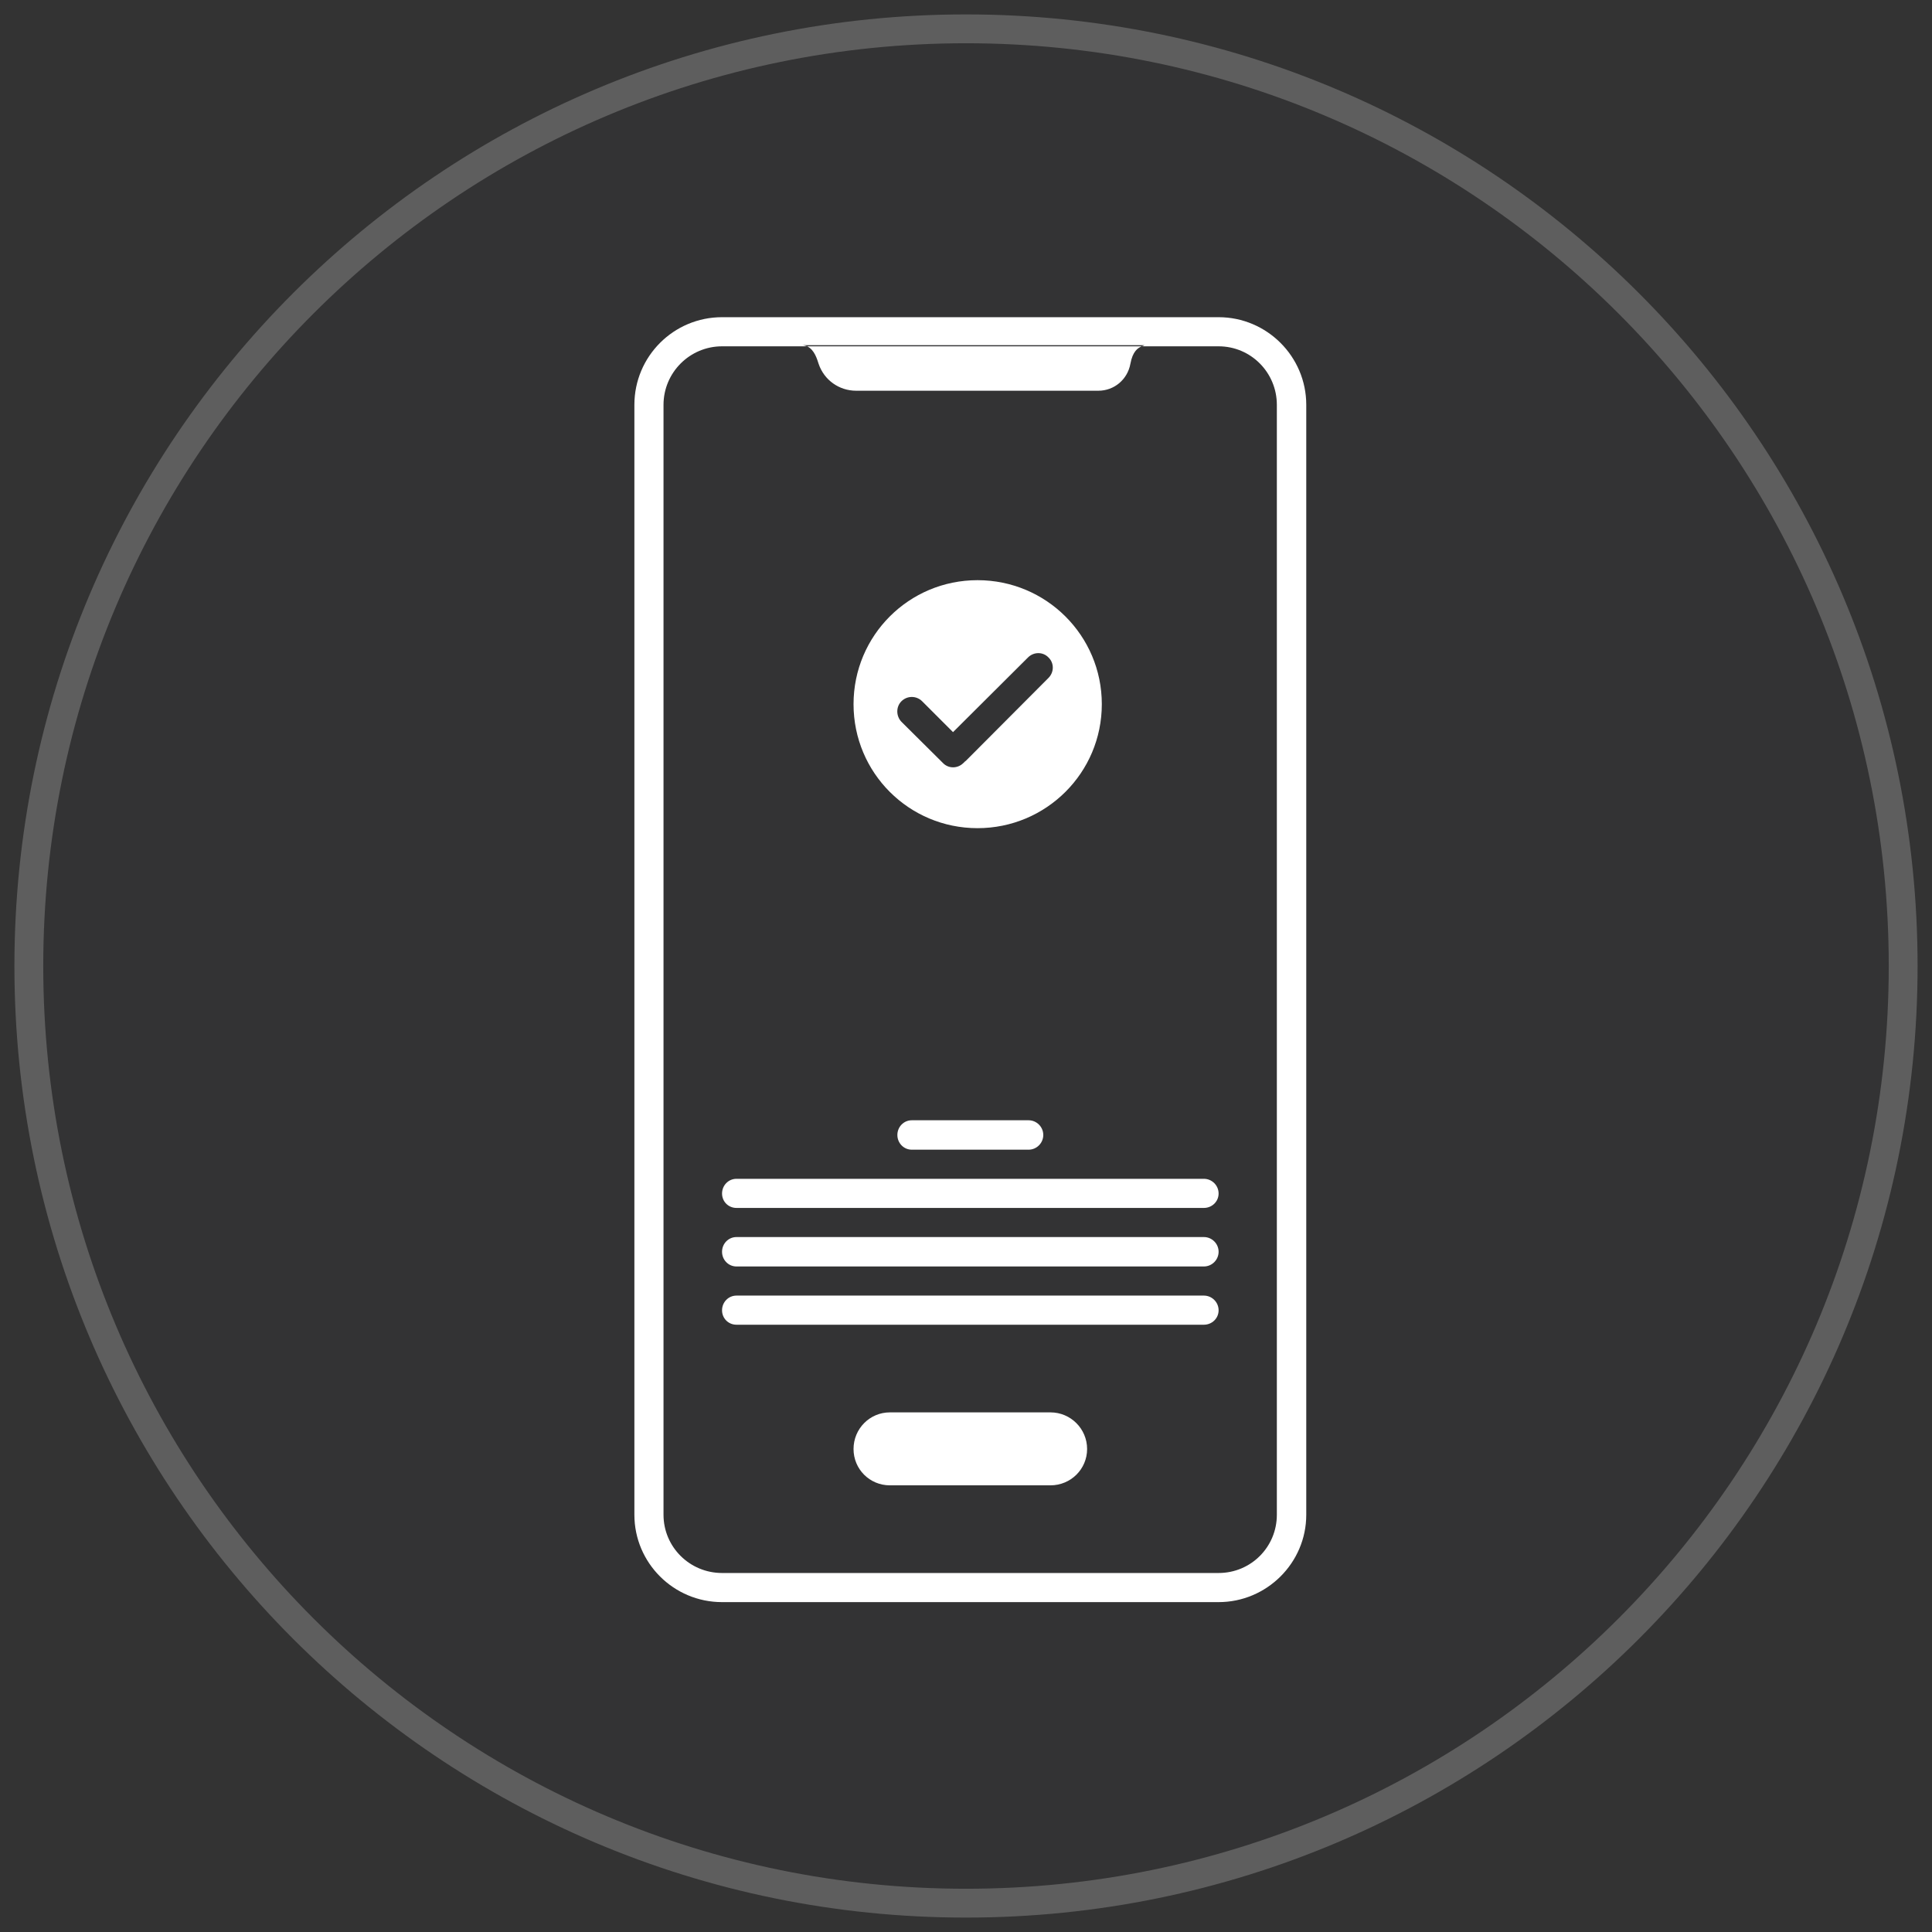 <svg xmlns="http://www.w3.org/2000/svg" viewBox="0 0 67 67" width="67" height="67"><rect x="0" y="0" width="67" height="67" fill="#333333" stroke="none"/><defs><clipPath clipPathUnits="userSpaceOnUse" id="cp1"><path d="M-767 -1984L673 -1984L673 3050L-767 3050L-767 -1984Z"></path></clipPath></defs><style>
		tspan { white-space:pre }
		.shp0 { fill:rgba(96, 77, 141, 0.01);stroke: #5e5e5e } 
		.shp1 { fill: #ffffff } 
	</style><path id="Oval Copy 7" class="shp0" d="M33.5 66C51.45 66 66 51.45 66 33.5C66 15.55 51.45 1 33.5 1C15.55 1 1 15.55 1 33.5C1 51.45 15.55 66 33.5 66Z"></path><g id="Clip-Path: Welcome - 3 - Static" clip-path="url(#cp1)"><g id="Welcome - 3 - Static"><g id="Business Benefits"><g id="Group 11"><g id="Business/Static/Technology"><g id="Group 11"><g id="Unknown-1"><path id="Shape" fill-rule="evenodd" class="shp1" d="M25.04 11L42.26 11C43.93 11 45.3 12.36 45.3 14.04L45.3 52.53C45.3 54.2 43.93 55.56 42.26 55.56L25.04 55.56C23.36 55.56 22 54.2 22 52.53L22 14.04C22 12.36 23.36 11 25.04 11ZM25.04 12.01C23.92 12.01 23.01 12.92 23.01 14.04L23.01 52.53C23.01 53.65 23.92 54.55 25.04 54.55L42.26 54.55C43.38 54.55 44.28 53.65 44.28 52.53L44.28 14.04C44.28 12.92 43.38 12.01 42.26 12.01L39.59 12.01C39.63 12 39.66 11.99 39.69 11.97C35.22 11.97 32.32 11.97 27.8 11.97C27.87 11.97 27.94 11.99 27.99 12.01L25.04 12.01ZM27.99 12.01L39.59 12.01C39.46 12.07 39.28 12.18 39.2 12.62C39.1 13.16 38.64 13.55 38.09 13.55L29.69 13.55C29.1 13.55 28.58 13.18 28.39 12.62C28.34 12.47 28.25 12.13 27.99 12.01Z"></path><path id="Shape" fill-rule="evenodd" class="shp1" d="M33.9 28.72C31.52 28.72 29.6 26.8 29.6 24.42C29.6 22.04 31.52 20.12 33.9 20.12C36.28 20.12 38.21 22.04 38.21 24.42C38.21 26.8 36.28 28.72 33.9 28.72ZM33.45 26.42C33.47 26.41 33.48 26.39 33.5 26.38L36.36 23.51C36.56 23.31 36.56 22.99 36.36 22.8C36.17 22.6 35.85 22.6 35.65 22.8L33.05 25.39L31.98 24.32C31.78 24.12 31.46 24.12 31.26 24.32C31.07 24.51 31.07 24.83 31.26 25.03L32.7 26.46C32.89 26.66 33.21 26.66 33.41 26.46C33.43 26.45 33.44 26.43 33.45 26.42Z"></path><path id="Rectangle" class="shp1" d="M25.54 40.88L41.75 40.88C42.03 40.88 42.26 41.11 42.26 41.39L42.26 41.39C42.26 41.67 42.03 41.89 41.75 41.89L25.54 41.89C25.26 41.89 25.04 41.67 25.04 41.39L25.04 41.39C25.04 41.11 25.26 40.88 25.54 40.88Z"></path><path id="Rectangle" class="shp1" d="M25.54 42.9L41.75 42.9C42.03 42.9 42.26 43.13 42.26 43.41L42.26 43.41C42.26 43.69 42.03 43.92 41.75 43.92L25.54 43.92C25.26 43.92 25.04 43.69 25.04 43.41L25.04 43.41C25.04 43.13 25.26 42.9 25.54 42.9Z"></path><path id="Rectangle" class="shp1" d="M25.54 44.93L41.75 44.93C42.03 44.93 42.26 45.16 42.26 45.44L42.26 45.44C42.26 45.72 42.03 45.94 41.75 45.94L25.54 45.94C25.26 45.94 25.04 45.72 25.04 45.44L25.04 45.44C25.04 45.16 25.26 44.93 25.54 44.93Z"></path><path id="Rectangle" class="shp1" d="M31.62 38.85L35.67 38.85C35.95 38.85 36.18 39.08 36.18 39.36L36.18 39.36C36.18 39.64 35.95 39.87 35.67 39.87L31.62 39.87C31.34 39.87 31.12 39.64 31.12 39.36L31.12 39.36C31.12 39.08 31.34 38.85 31.62 38.85Z"></path><path id="Rectangle" class="shp1" d="M30.86 48.98L36.43 48.98C37.13 48.98 37.7 49.55 37.7 50.25L37.7 50.25C37.7 50.95 37.13 51.51 36.43 51.51L30.86 51.51C30.16 51.51 29.6 50.95 29.6 50.25L29.6 50.25C29.6 49.55 30.16 48.98 30.86 48.98Z"></path></g></g></g></g></g></g></g></svg>